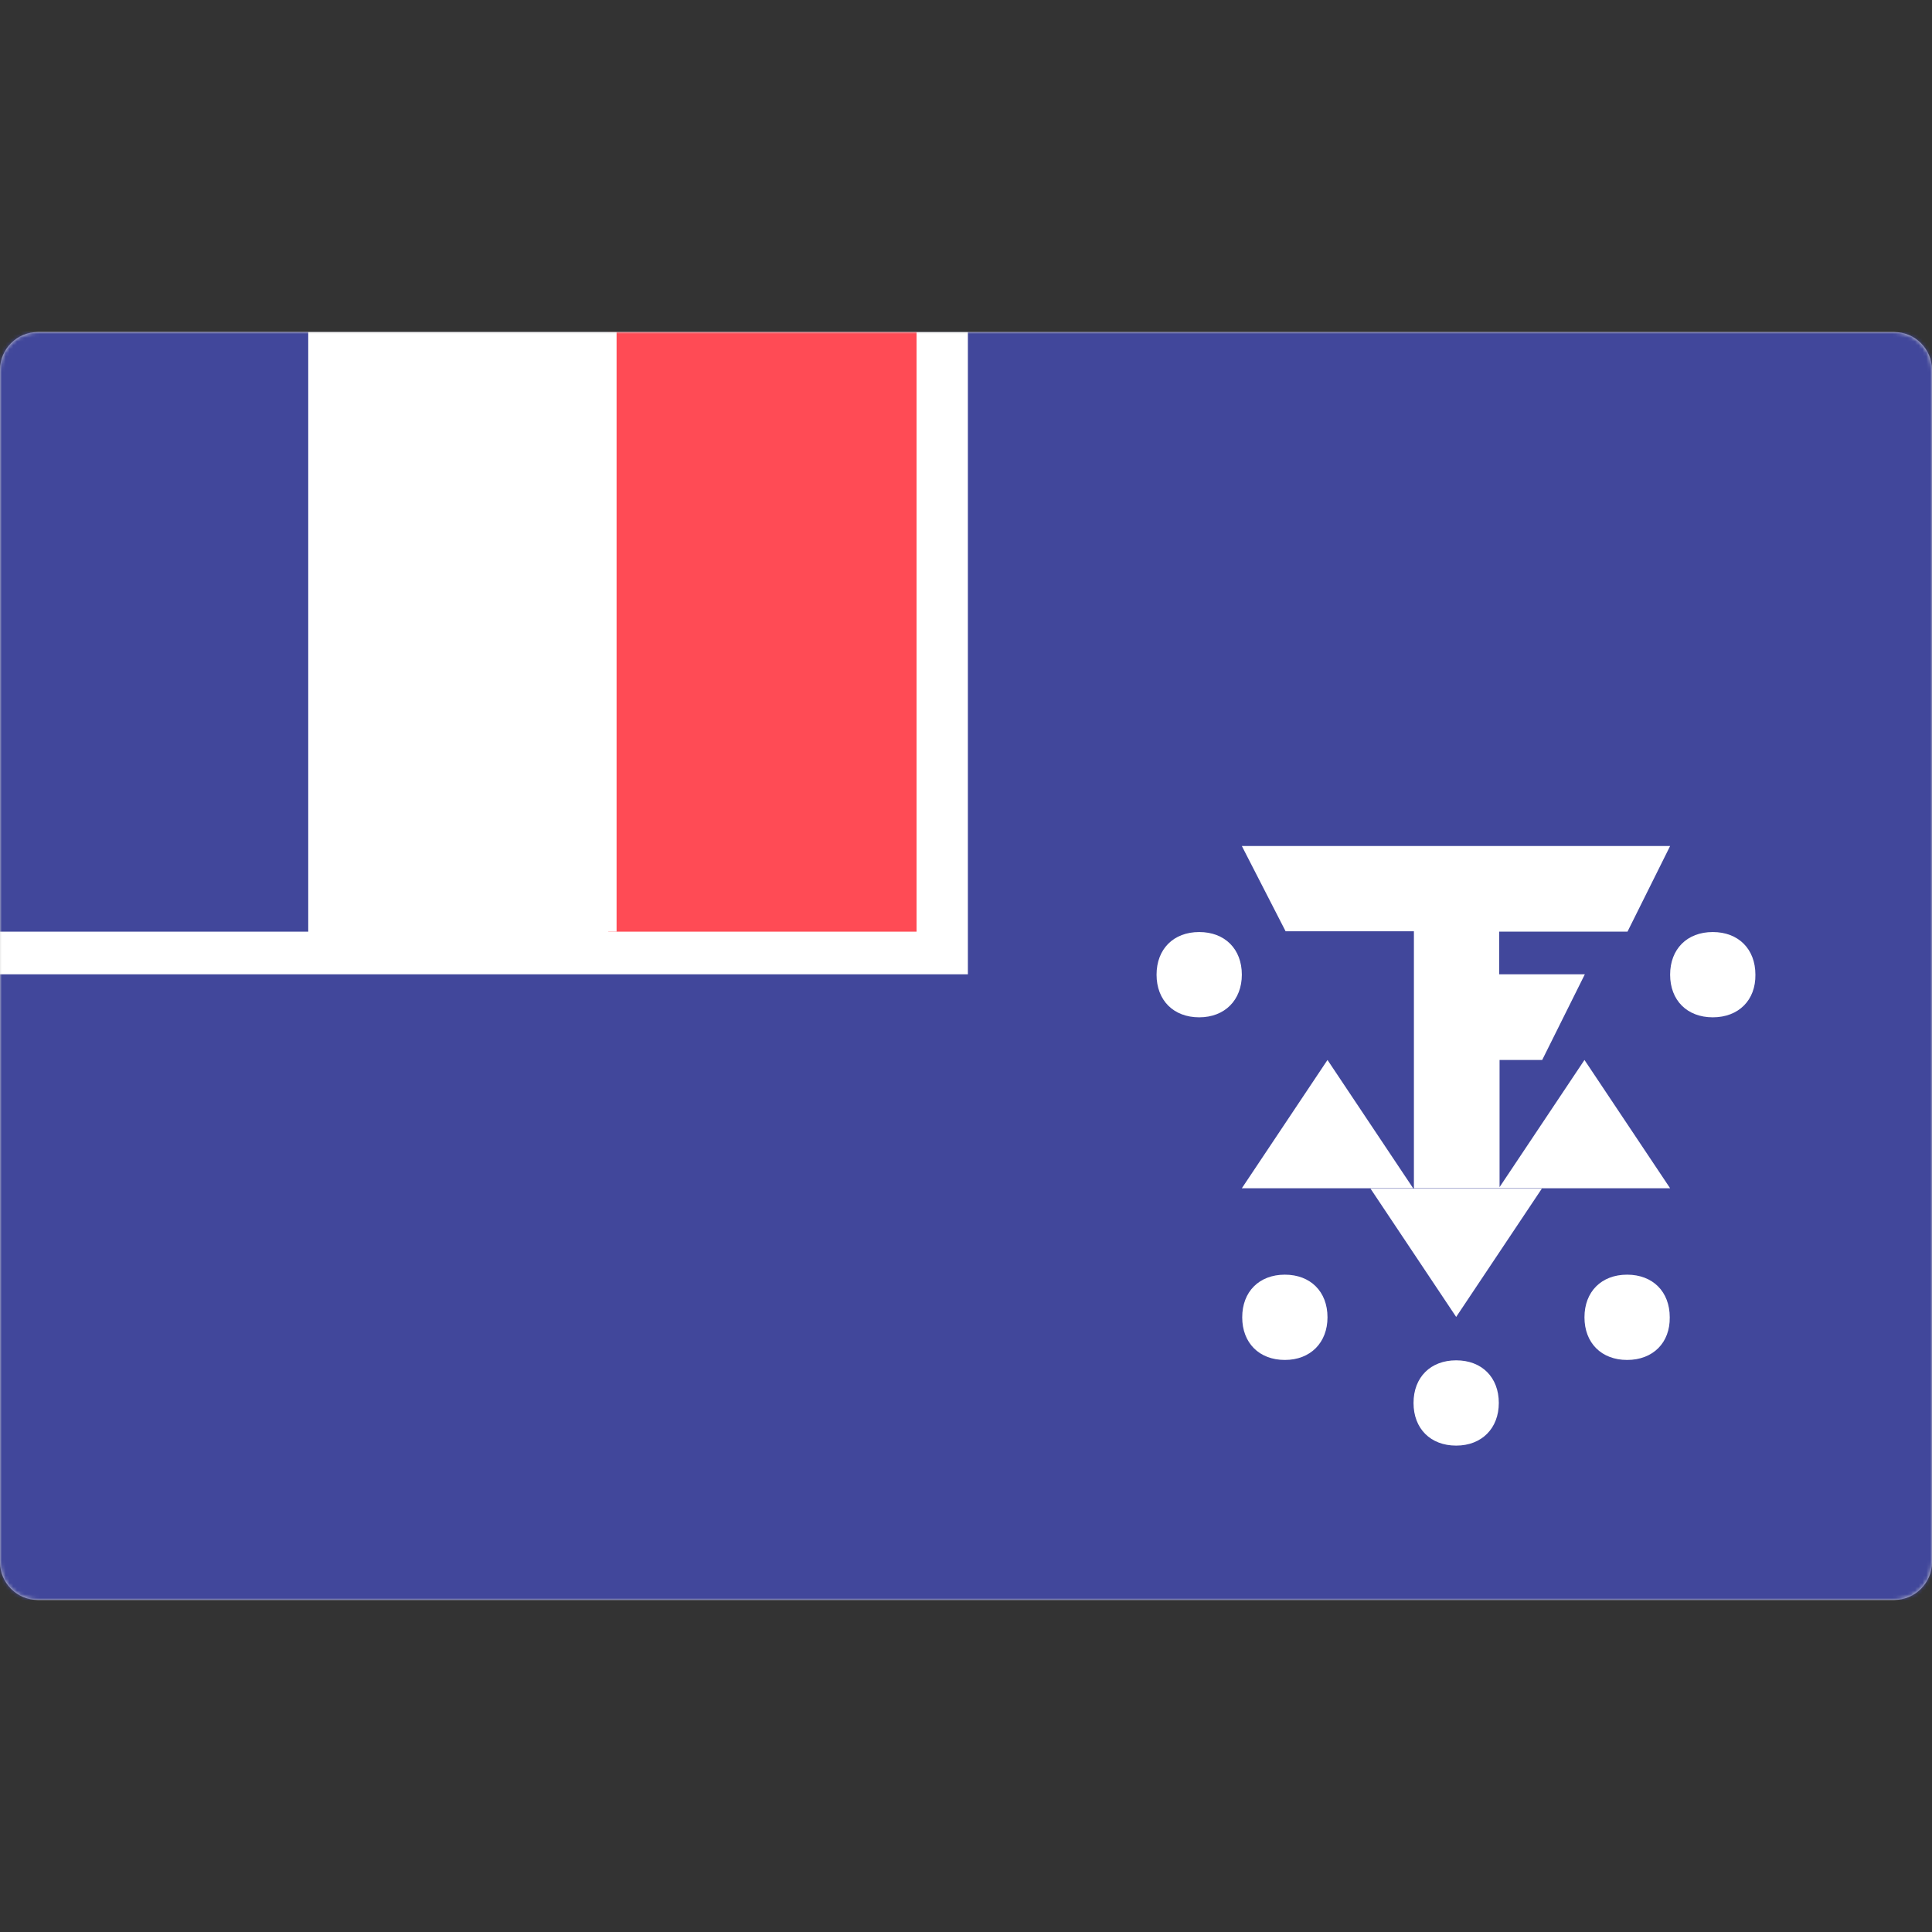 <svg version="1.1" id="Layer_1" xmlns="http://www.w3.org/2000/svg" x="0" y="0" viewBox="0 0 512 512" xml:space="preserve" enable-background="new 0 0 512 512"><rect x="0" y="0" width="512" height="512" fill="#333333" stroke="none"/><style>.st4{fill:#41479b}.st5{fill:#fff}</style><g id="Page-1"><g id="tf"><g id="Mask"><path id="path-1_1_" d="M10 88h492c5.5 0 10 4.5 10 10v316c0 5.5-4.5 10-10 10H10c-5.5 0-10-4.5-10-10V98c0-5.5 4.5-10 10-10z" fill-rule="evenodd" clip-rule="evenodd" fill="#d8d8d8"/></g><defs><filter id="Adobe_OpacityMaskFilter" filterUnits="userSpaceOnUse" x="0" y="88" width="512" height="336"><feColorMatrix values="1 0 0 0 0 0 1 0 0 0 0 0 1 0 0 0 0 0 1 0"/></filter></defs><mask maskUnits="userSpaceOnUse" x="0" y="88" width="512" height="336" id="mask-2_1_"><g filter="url(#Adobe_OpacityMaskFilter)"><path id="path-1_2_" d="M10 88h492c5.5 0 10 4.5 10 10v316c0 5.5-4.5 10-10 10H10c-5.5 0-10-4.5-10-10V98c0-5.5 4.5-10 10-10z" fill-rule="evenodd" clip-rule="evenodd" fill="#fff"/></g></mask><g mask="url(#mask-2_1_)"><path id="Path" class="st4" d="M0 88h512v336H0z"/><path id="Path_1_" class="st5" d="M0 88h256.5v170.2H0z"/><path id="Path_2_" fill="#ff4b55" d="M161.2 88h81.7v158.9h-81.7z"/><path id="Path_3_" class="st4" d="M0 88h81.7v158.9H0z"/><path id="Path_4_" class="st5" d="M81.7 88h81.7v158.9H81.7z"/><path id="Shape" class="st5" d="M329.1 224.2h113.5l-11.3 22.7h-34v11.3H420l-11.3 22.7h-11.3v34h-22.7v-68.1h-34l-11.6-22.6zm90.8 56.7l22.7 34h-45.4l22.7-34zm-68.1 0l22.7 34h-45.4l22.7-34zm34.1 68.1l-22.7-34h45.4l-22.7 34zm68-79.4c-6.8 0-11.3-4.5-11.3-11.3 0-6.8 4.5-11.3 11.3-11.3s11.3 4.5 11.3 11.3c.1 6.7-4.4 11.3-11.3 11.3zm-136.1 0c-6.8 0-11.3-4.5-11.3-11.3 0-6.8 4.5-11.3 11.3-11.3s11.3 4.5 11.3 11.3c0 6.7-4.5 11.3-11.3 11.3zm22.7 90.8c-6.8 0-11.3-4.5-11.3-11.3 0-6.8 4.5-11.3 11.3-11.3s11.3 4.5 11.3 11.3c0 6.7-4.5 11.3-11.3 11.3zm90.7 0c-6.8 0-11.3-4.5-11.3-11.3 0-6.8 4.5-11.3 11.3-11.3s11.3 4.5 11.3 11.3c.1 6.7-4.4 11.3-11.3 11.3zm-45.3 22.7c-6.8 0-11.3-4.5-11.3-11.3 0-6.8 4.5-11.3 11.3-11.3s11.3 4.5 11.3 11.3c0 6.7-4.5 11.3-11.3 11.3z"/></g></g></g></svg>